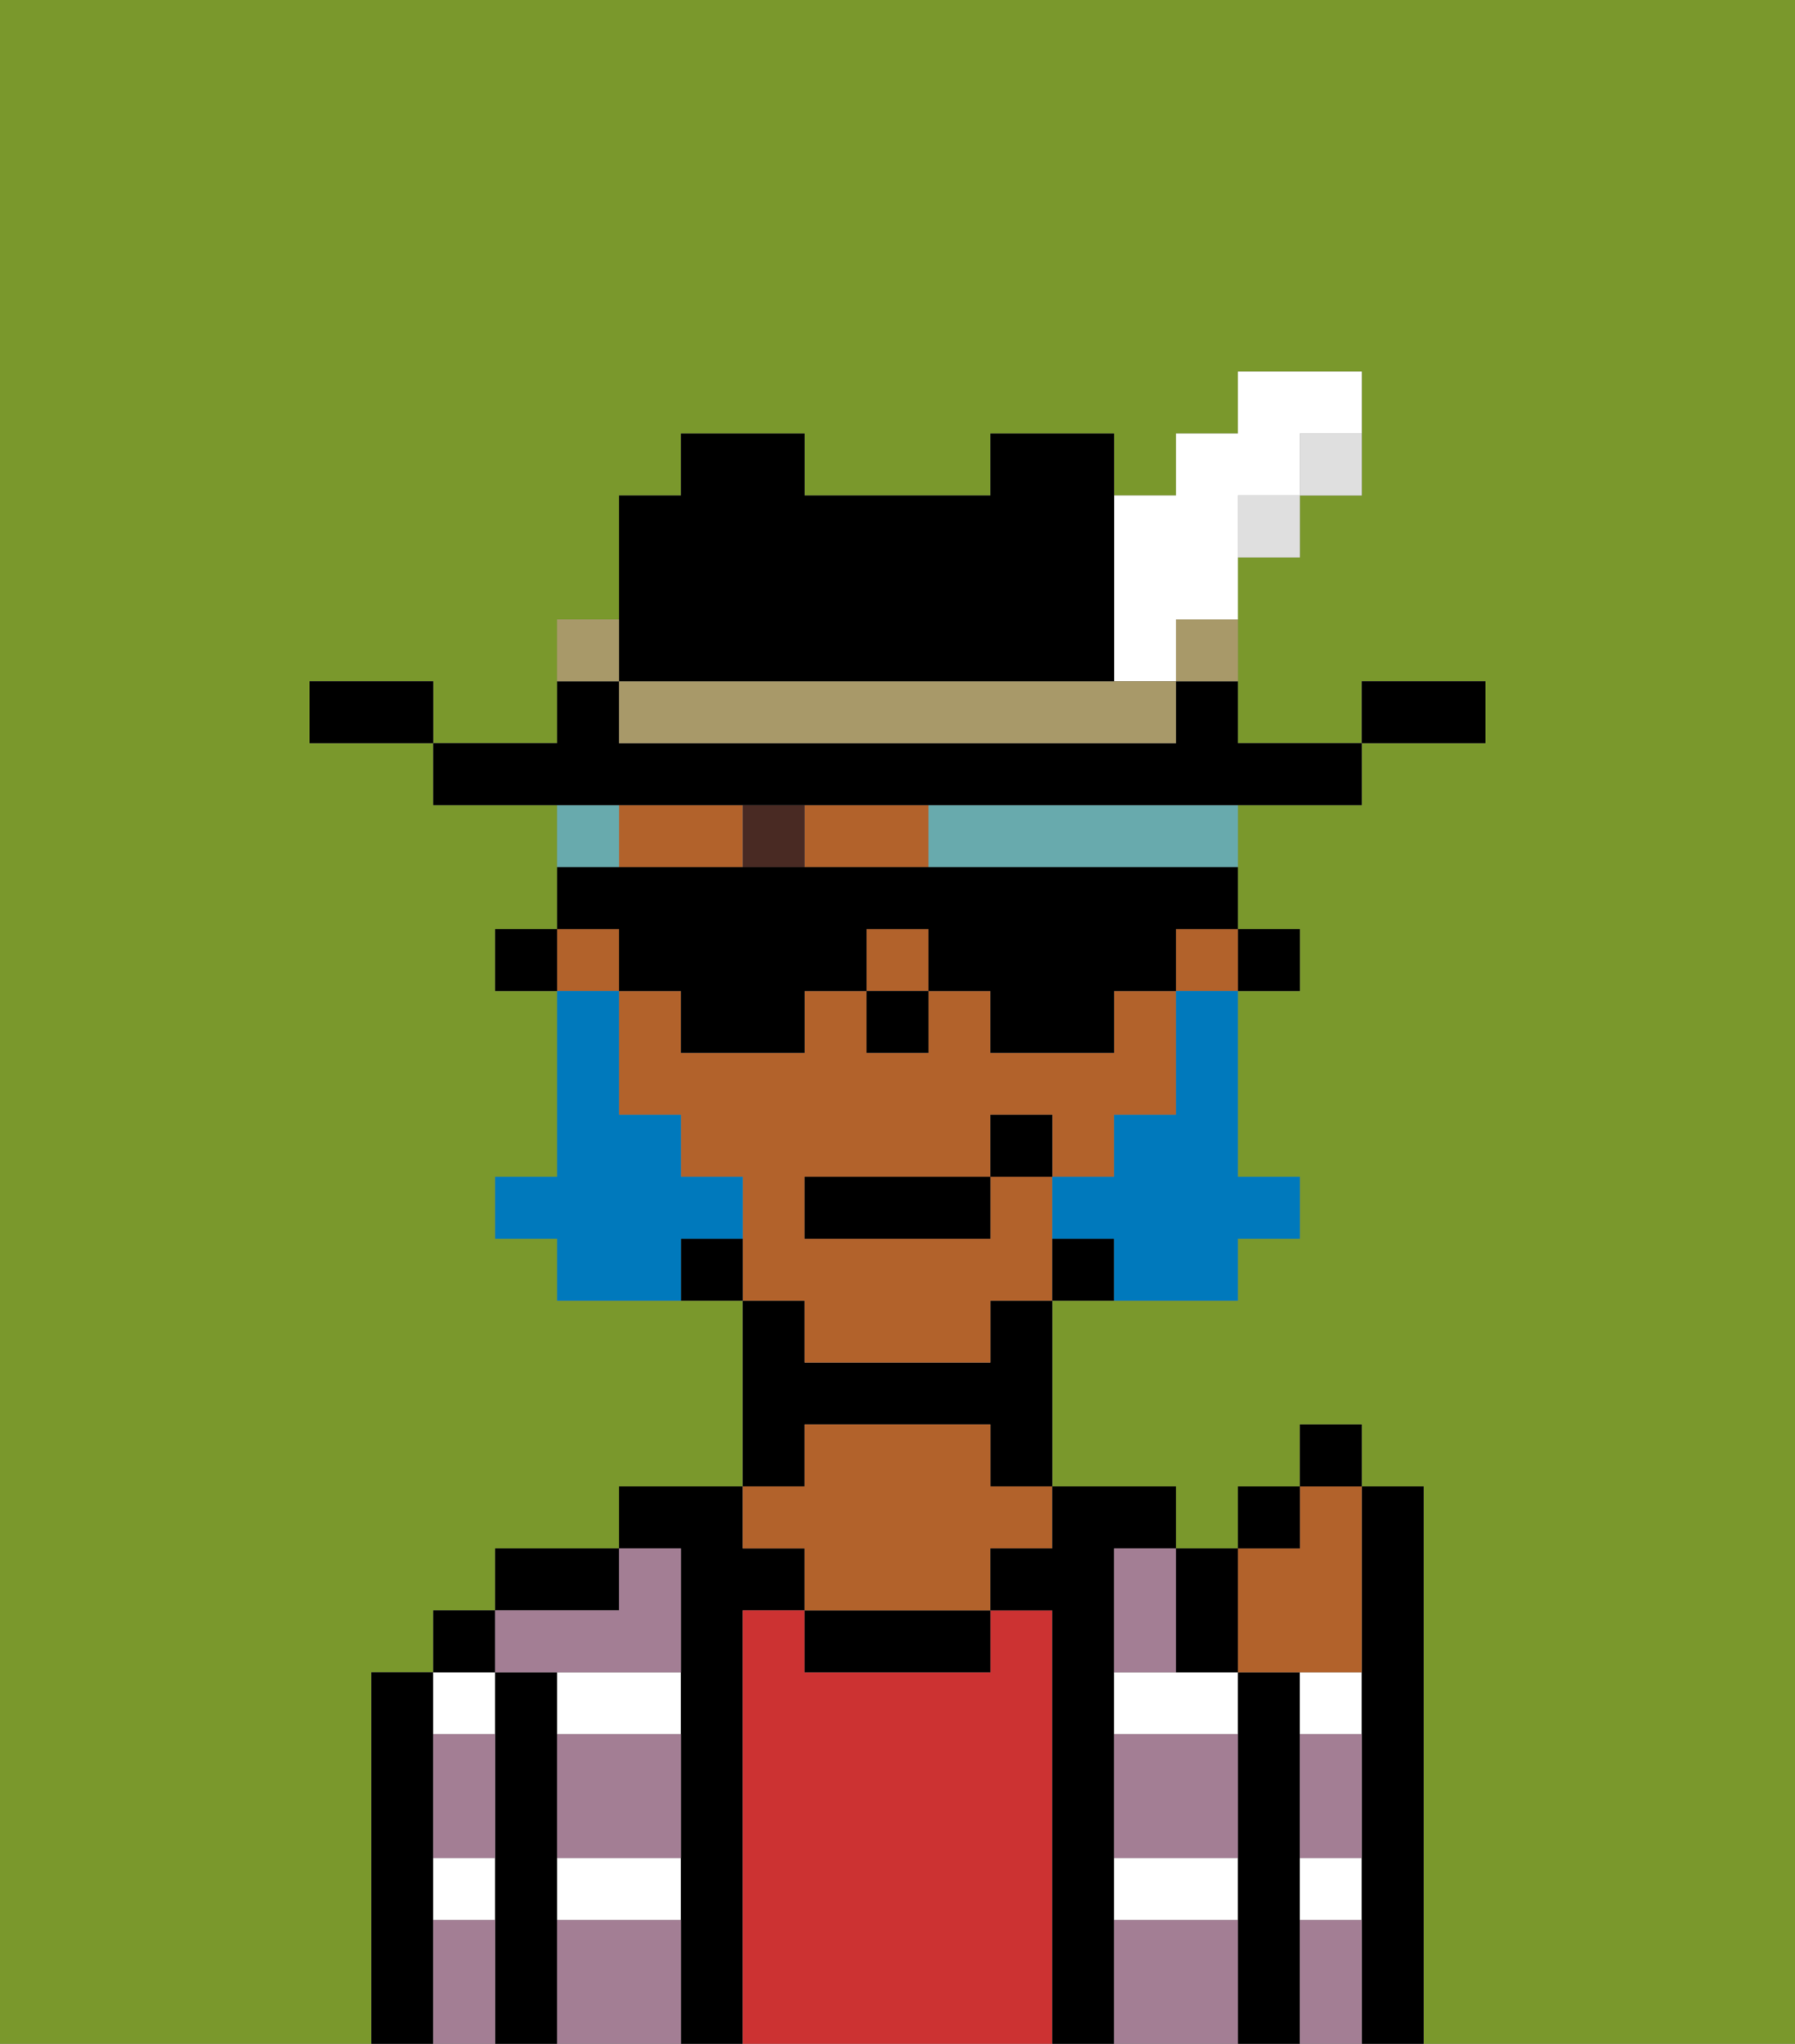 <svg xmlns="http://www.w3.org/2000/svg" viewBox="0 0 29 33"><rect x="0" y="0" width="29" height="33" fill="#808080" stroke="none"/><defs><style>polygon,rect,path{shape-rendering:crispedges;}.ma292-1{fill:#7a982c;}.ma292-2{fill:#000000;}.ma292-3{fill:#ffffff;}.ma292-4{fill:#cc3232;}.ma292-5{fill:#b2622b;}.ma292-6{fill:#a37e94;}.ma292-7{fill:#492a23;}.ma292-8{fill:#0079bc;}.ma292-9{fill:#68aaad;}.ma292-10{fill:#dfdfdf;}.ma292-11{fill:#a89969;}.ma292-12{fill:#ffffff;}</style></defs><path class="ma292-1" d="M0,33H6V27H7V26H8V25h2V24h2V21H9V20H8V19H9V16H8V15H9V13H7V12H5V11H7v1H9V10h1V8h1V7h2V8h3V7h2V8h1V7h1V6h2V8H21V9H20v3h2V11h2v1H22v1H20v2h1v1H20v3h1v1H20v1H17v3h2v1h1V24h1V23h1v1h1v9h6V0H0Z"/><path class="ma292-2" d="M7,30V27H6v6H7V30Z"/><path class="ma292-3" d="M8,28V27H7v1Z"/><path class="ma292-3" d="M7,31H8V30H7Z"/><rect class="ma292-2" x="7" y="26" width="1" height="1"/><path class="ma292-2" d="M9,30V27H8v6H9V30Z"/><path class="ma292-3" d="M9,28h2V27H9Z"/><path class="ma292-3" d="M9,31h2V30H9Z"/><path class="ma292-2" d="M10,25H8v1h2Z"/><path class="ma292-2" d="M12,26h1V25H12V24H10v1h1v8h1V26Z"/><path class="ma292-4" d="M17,26H16v1H13V26H12v7h5V26Z"/><path class="ma292-2" d="M13,23h3v1h1V21H16v1H13V21H12v3h1Z"/><path class="ma292-2" d="M13,26v1h3V26H13Z"/><path class="ma292-5" d="M13,25v1h3V25h1V24H16V23H13v1H12v1Z"/><path class="ma292-2" d="M18,30V25h1V24H17v1H16v1h1v7h1V30Z"/><path class="ma292-3" d="M18,31h2V30H18Z"/><path class="ma292-3" d="M18,27v1h2V27H18Z"/><path class="ma292-2" d="M21,30V27H20v6h1V30Z"/><path class="ma292-3" d="M21,28h1V27H21Z"/><path class="ma292-3" d="M21,31h1V30H21Z"/><path class="ma292-2" d="M23,24H22v9h1V24Z"/><path class="ma292-6" d="M9,31v2h2V31Z"/><path class="ma292-6" d="M18,31v2h2V31Z"/><path class="ma292-6" d="M18,29v1h2V28H18Z"/><path class="ma292-6" d="M9,29v1h2V28H9Z"/><path class="ma292-6" d="M18,26v1h1V25H18Z"/><path class="ma292-6" d="M9,27h2V25H10v1H8v1Z"/><path class="ma292-6" d="M7,29v1H8V28H7Z"/><path class="ma292-6" d="M7,31v2H8V31Z"/><path class="ma292-6" d="M21,31v2h1V31Z"/><path class="ma292-6" d="M21,29v1h1V28H21Z"/><rect class="ma292-2" x="20" y="15" width="1" height="1"/><path class="ma292-5" d="M13,22h3V21h1V19H16v1H13V19h3V18h1v1h1V18h1V16H18v1H16V16H15v1H14V16H13v1H11V16H10v2h1v1h1v2h1Z"/><rect class="ma292-5" x="19" y="15" width="1" height="1"/><rect class="ma292-5" x="14" y="15" width="1" height="1"/><rect class="ma292-5" x="9" y="15" width="1" height="1"/><path class="ma292-5" d="M11,13H10v1h2V13Z"/><path class="ma292-5" d="M14,13H13v1h2V13Z"/><path class="ma292-2" d="M17,20v1h1V20Z"/><path class="ma292-2" d="M11,20v1h1V20Z"/><rect class="ma292-2" x="8" y="15" width="1" height="1"/><rect class="ma292-2" x="14" y="16" width="1" height="1"/><rect class="ma292-7" x="12" y="13" width="1" height="1"/><path class="ma292-8" d="M19,17v1H18v1H17v1h1v1h2V20h1V19H20V16H19Z"/><path class="ma292-8" d="M12,20V19H11V18H10V16H9v3H8v1H9v1h2V20Z"/><rect class="ma292-2" x="13" y="19" width="3" height="1"/><rect class="ma292-2" x="16" y="18" width="1" height="1"/><path class="ma292-5" d="M21,27h1V24H21v1H20v2Z"/><path class="ma292-2" d="M20,27V25H19v2Z"/><rect class="ma292-2" x="20" y="24" width="1" height="1"/><rect class="ma292-2" x="21" y="23" width="1" height="1"/><path class="ma292-9" d="M10,13H9v1h1Z"/><path class="ma292-9" d="M15,13v1h5V13H15Z"/><path class="ma292-2" d="M10,16h1v1h2V16h1V15h1v1h1v1h2V16h1V15h1V14H9v1h1Z"/><path class="ma292-2" d="M24,11H22v1h2Z"/><path class="ma292-10" d="M21,8h1V7H21Z"/><path class="ma292-2" d="M11,13H22V12H20V11H19v1H10V11H9v1H7v1h4Z"/><rect class="ma292-10" x="20" y="8" width="1" height="1"/><path class="ma292-11" d="M19,11h1V10H19Z"/><path class="ma292-12" d="M18,11h1V10h1V8h1V7h1V6H20V7H19V8H18v3Z"/><path class="ma292-11" d="M17,11H10v1h9V11H17Z"/><path class="ma292-2" d="M11,11h7V7H16V8H13V7H11V8H10v3Z"/><path class="ma292-11" d="M10,10H9v1h1Z"/><path class="ma292-2" d="M6,11H5v1H7V11Z"/></svg>